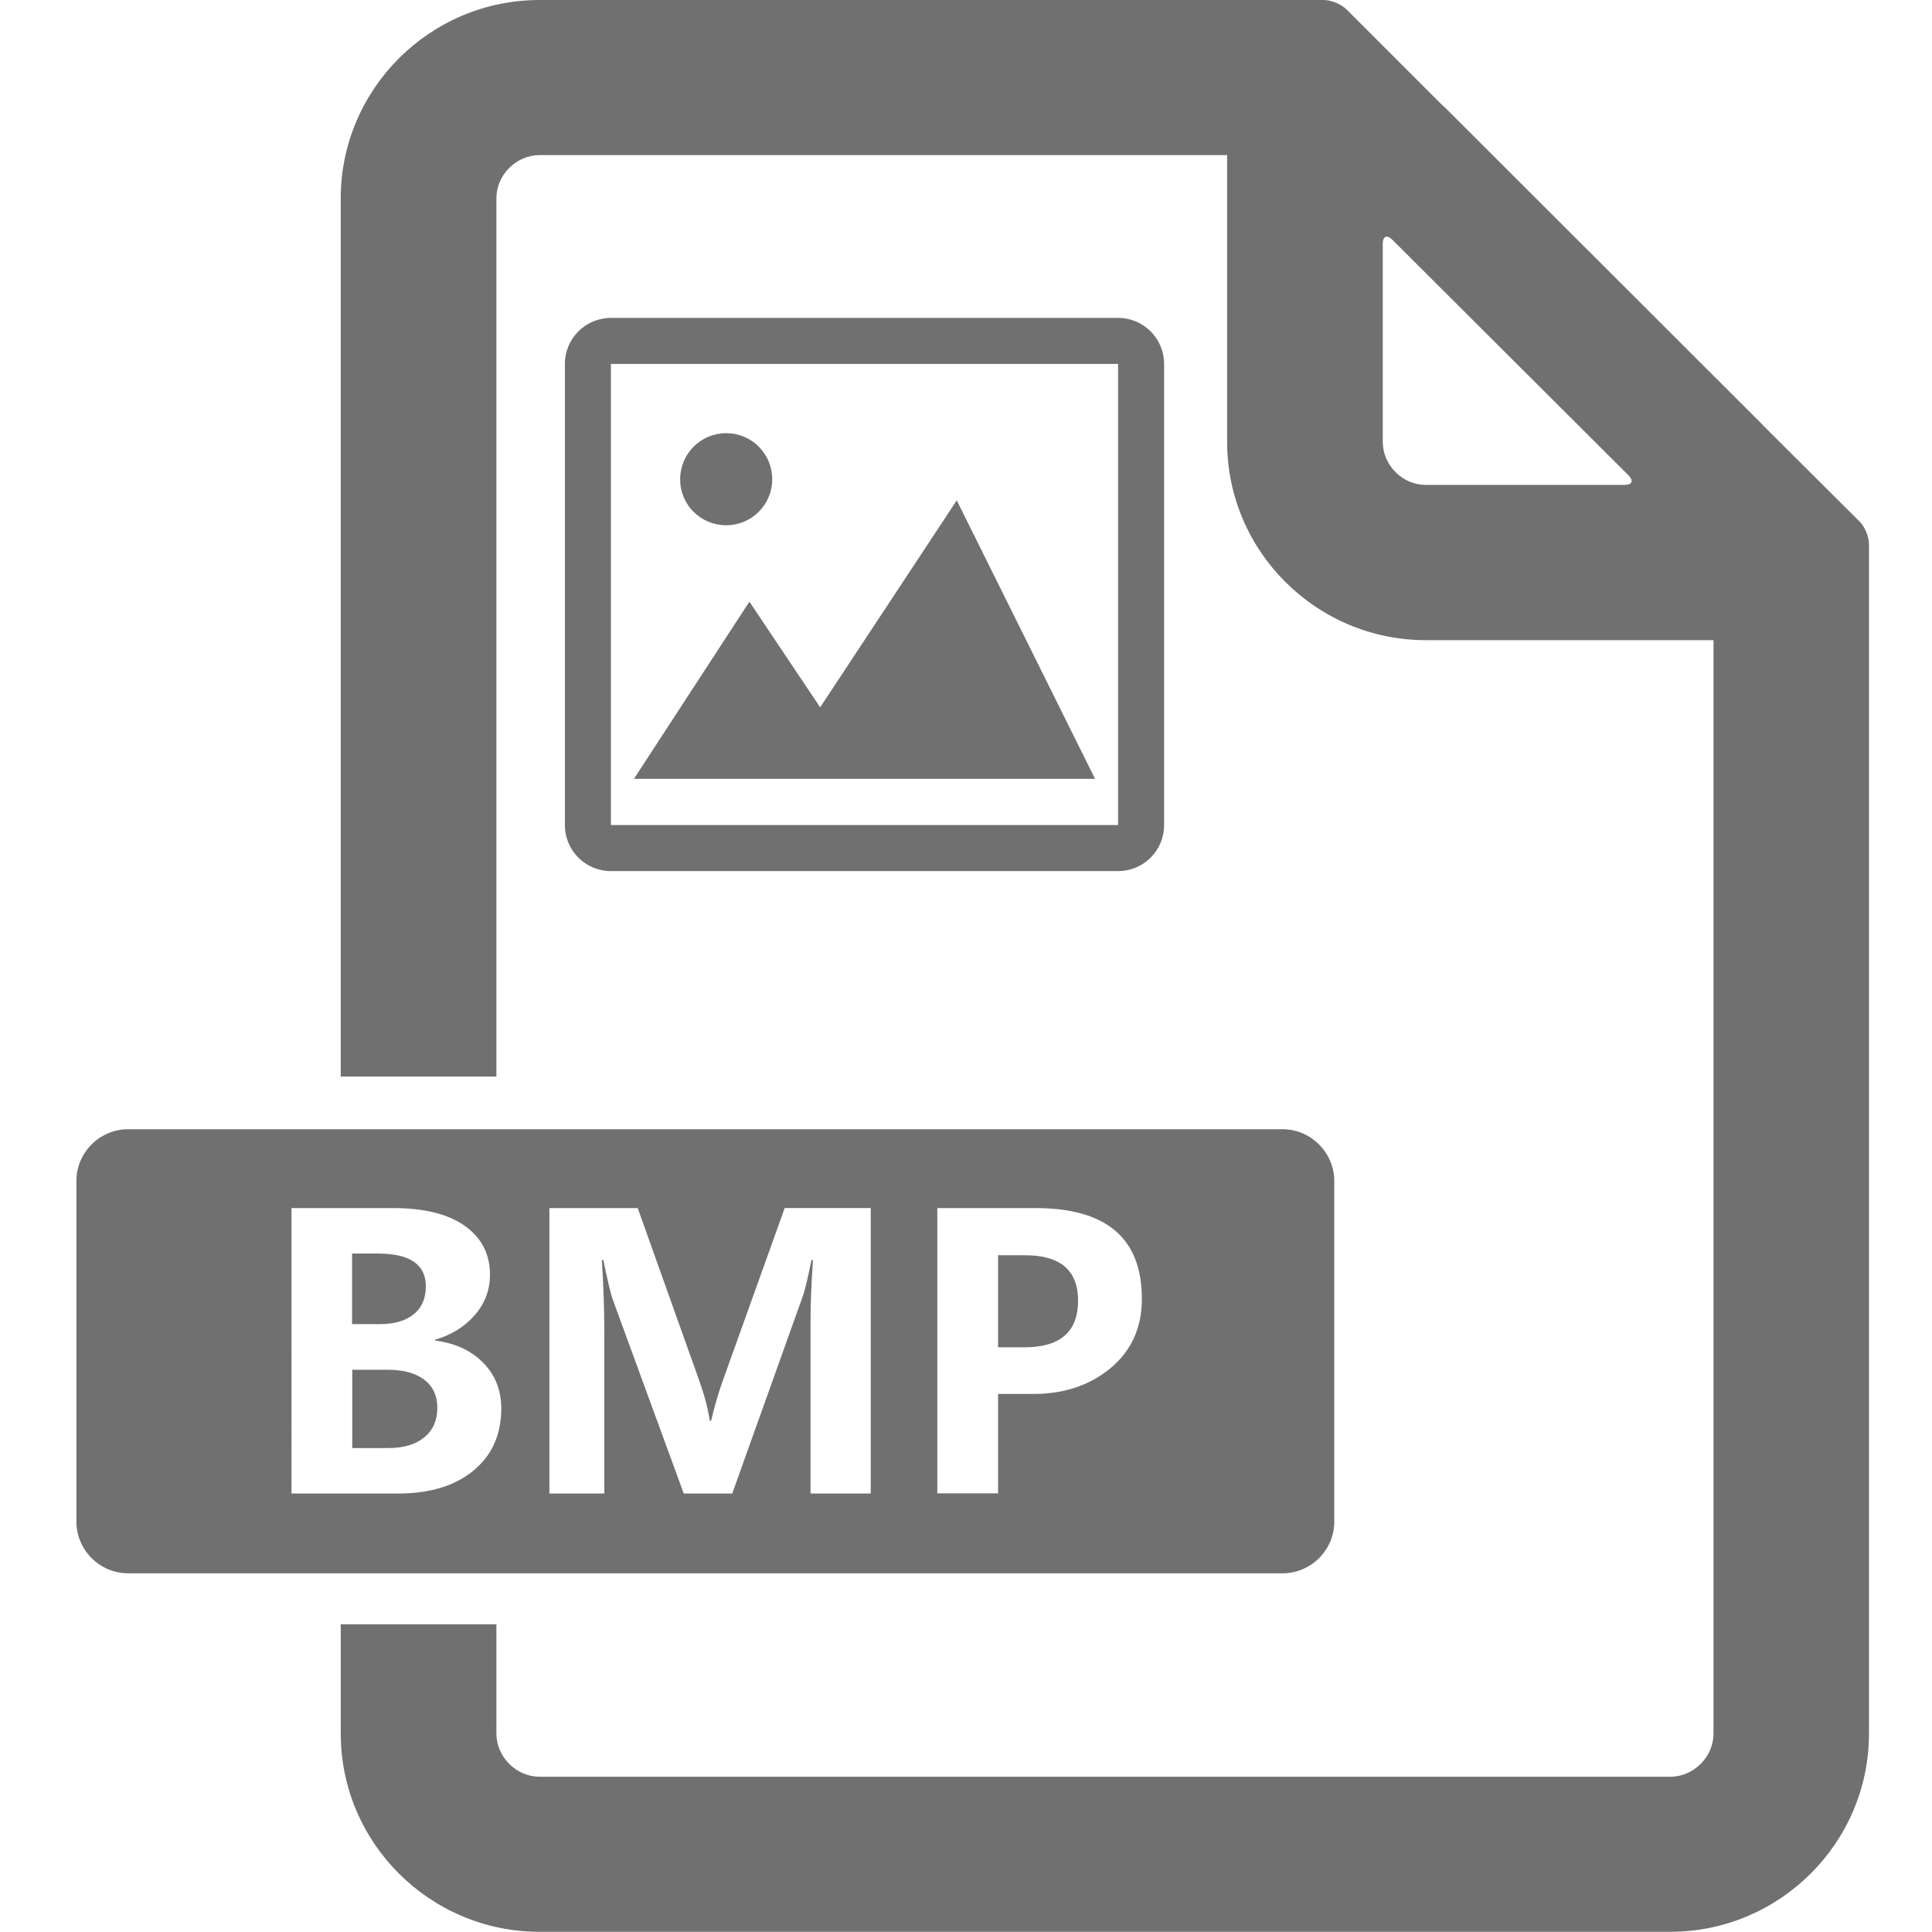 <?xml version="1.0" standalone="no"?><!DOCTYPE svg PUBLIC "-//W3C//DTD SVG 1.1//EN" "http://www.w3.org/Graphics/SVG/1.1/DTD/svg11.dtd"><svg class="icon" width="16px" height="16.00px" viewBox="0 0 1024 1024" version="1.1" xmlns="http://www.w3.org/2000/svg"><path fill="#707070" d="M766.1 57.2c-0.8-0.8-1.6-1.4-2.4-2.2l-50-50c-2.8-2.8-8.2-5-12.1-5H286c-58.1 0-105.4 47.2-105.4 105.1v465.5h82.5V105.1c0-12.4 10.5-22.9 22.9-22.9h364.4v152c0 58 47.3 105.1 105.4 105.1h152.4v579.5c0 12.4-10.5 22.9-22.9 22.9H286c-12.4 0-22.9-10.5-22.9-22.9v-57.9h-82.5v57.9c0 58 47.3 105.1 105.4 105.1h599.2c58.1 0 105.4-47.2 105.4-105.1V288.4c0-3.9-2.2-9.3-5-12l-50.2-50c-0.8-0.8-1.5-1.6-2.3-2.4l-167-166.8z m-33.2 177V129.1c0-3.9 2.2-4.8 5-2.1l125.3 125c2.8 2.8 1.8 5-2.1 5H755.8c-12.4 0.1-22.9-10.4-22.9-22.8zM224.9 731.3c-4.6-3.5-11-5.3-19.4-5.3h-18.8v41.5h19.1c8.1 0 14.5-1.9 19.1-5.7 4.6-3.8 6.9-9 6.9-15.7 0-6.3-2.3-11.3-6.9-14.8zM219.4 696.5c4.2-3.5 6.3-8.4 6.3-14.7 0-11.6-8.5-17.4-25.4-17.4h-13.7v37.4H202c7.3-0.1 13.1-1.8 17.4-5.3zM543.3 665.3H529v48.8h14c18.9 0 28.4-8.2 28.4-24.7 0-16.1-9.4-24.1-28.1-24.1zM679.7 598.5H68c-15.1 0-27.5 12.3-27.5 27.4v180.6c0 15.1 12.4 27.4 27.5 27.4h611.7c15.1 0 27.5-12.3 27.5-27.4V626c0-15.1-12.4-27.5-27.5-27.5zM251 779.4c-9.8 8.1-23.1 12.2-40 12.2h-56.5V640.3h53.7c16.5 0 29.2 3.1 38.1 9.4 8.9 6.3 13.4 14.9 13.4 26 0 8.2-2.8 15.4-8.3 21.6-5.5 6.2-12.5 10.4-20.9 12.8v0.4c10.5 1.3 19.1 5.2 25.5 11.7 6.5 6.5 9.7 14.7 9.7 24.5-0.1 13.7-4.9 24.6-14.7 32.7z m210.4 12.2h-31.8v-91.8c0-8.5 0.4-19.1 1.3-31.9h-0.8c-2 9.7-3.5 16.2-4.7 19.4l-37.3 104.3h-25.7l-37.8-103.3c-0.9-2.5-2.5-9.3-4.8-20.4h-0.8c0.8 12.7 1.3 25.4 1.3 38.2v85.5h-29.1V640.3H338l32.6 91.4c2.7 7.6 4.6 14.6 5.6 21.3h0.7c2-8.3 4.1-15.4 6.3-21.5l32.7-91.2h45.6v151.3z m126.9-66.2c-11.4 9.3-25.6 13.8-42.6 13.4H529v52.7h-32.2V640.3h52c37.6 0 56.4 16 56.4 47.9 0.1 15.5-5.6 27.9-16.9 37.2zM592.6 168.5H323.8c-13.5 0-24.4 10.9-24.4 24.4v244.4c0 13.5 10.9 24.4 24.4 24.4h268.8c13.5 0 24.4-10.9 24.4-24.4V192.9c0-13.5-10.9-24.4-24.4-24.4z m0 268.8H323.8V192.9h268.8v244.4zM384.9 278.4c13.5 0 24.4-10.9 24.4-24.4 0-13.5-10.9-24.4-24.4-24.4-13.5 0-24.4 10.9-24.4 24.4-0.1 13.5 10.9 24.4 24.4 24.4zM507.1 265.2l-72.4 109.7-37.5-56-61.2 93.9h244.4l-73.3-147.6z" /></svg>